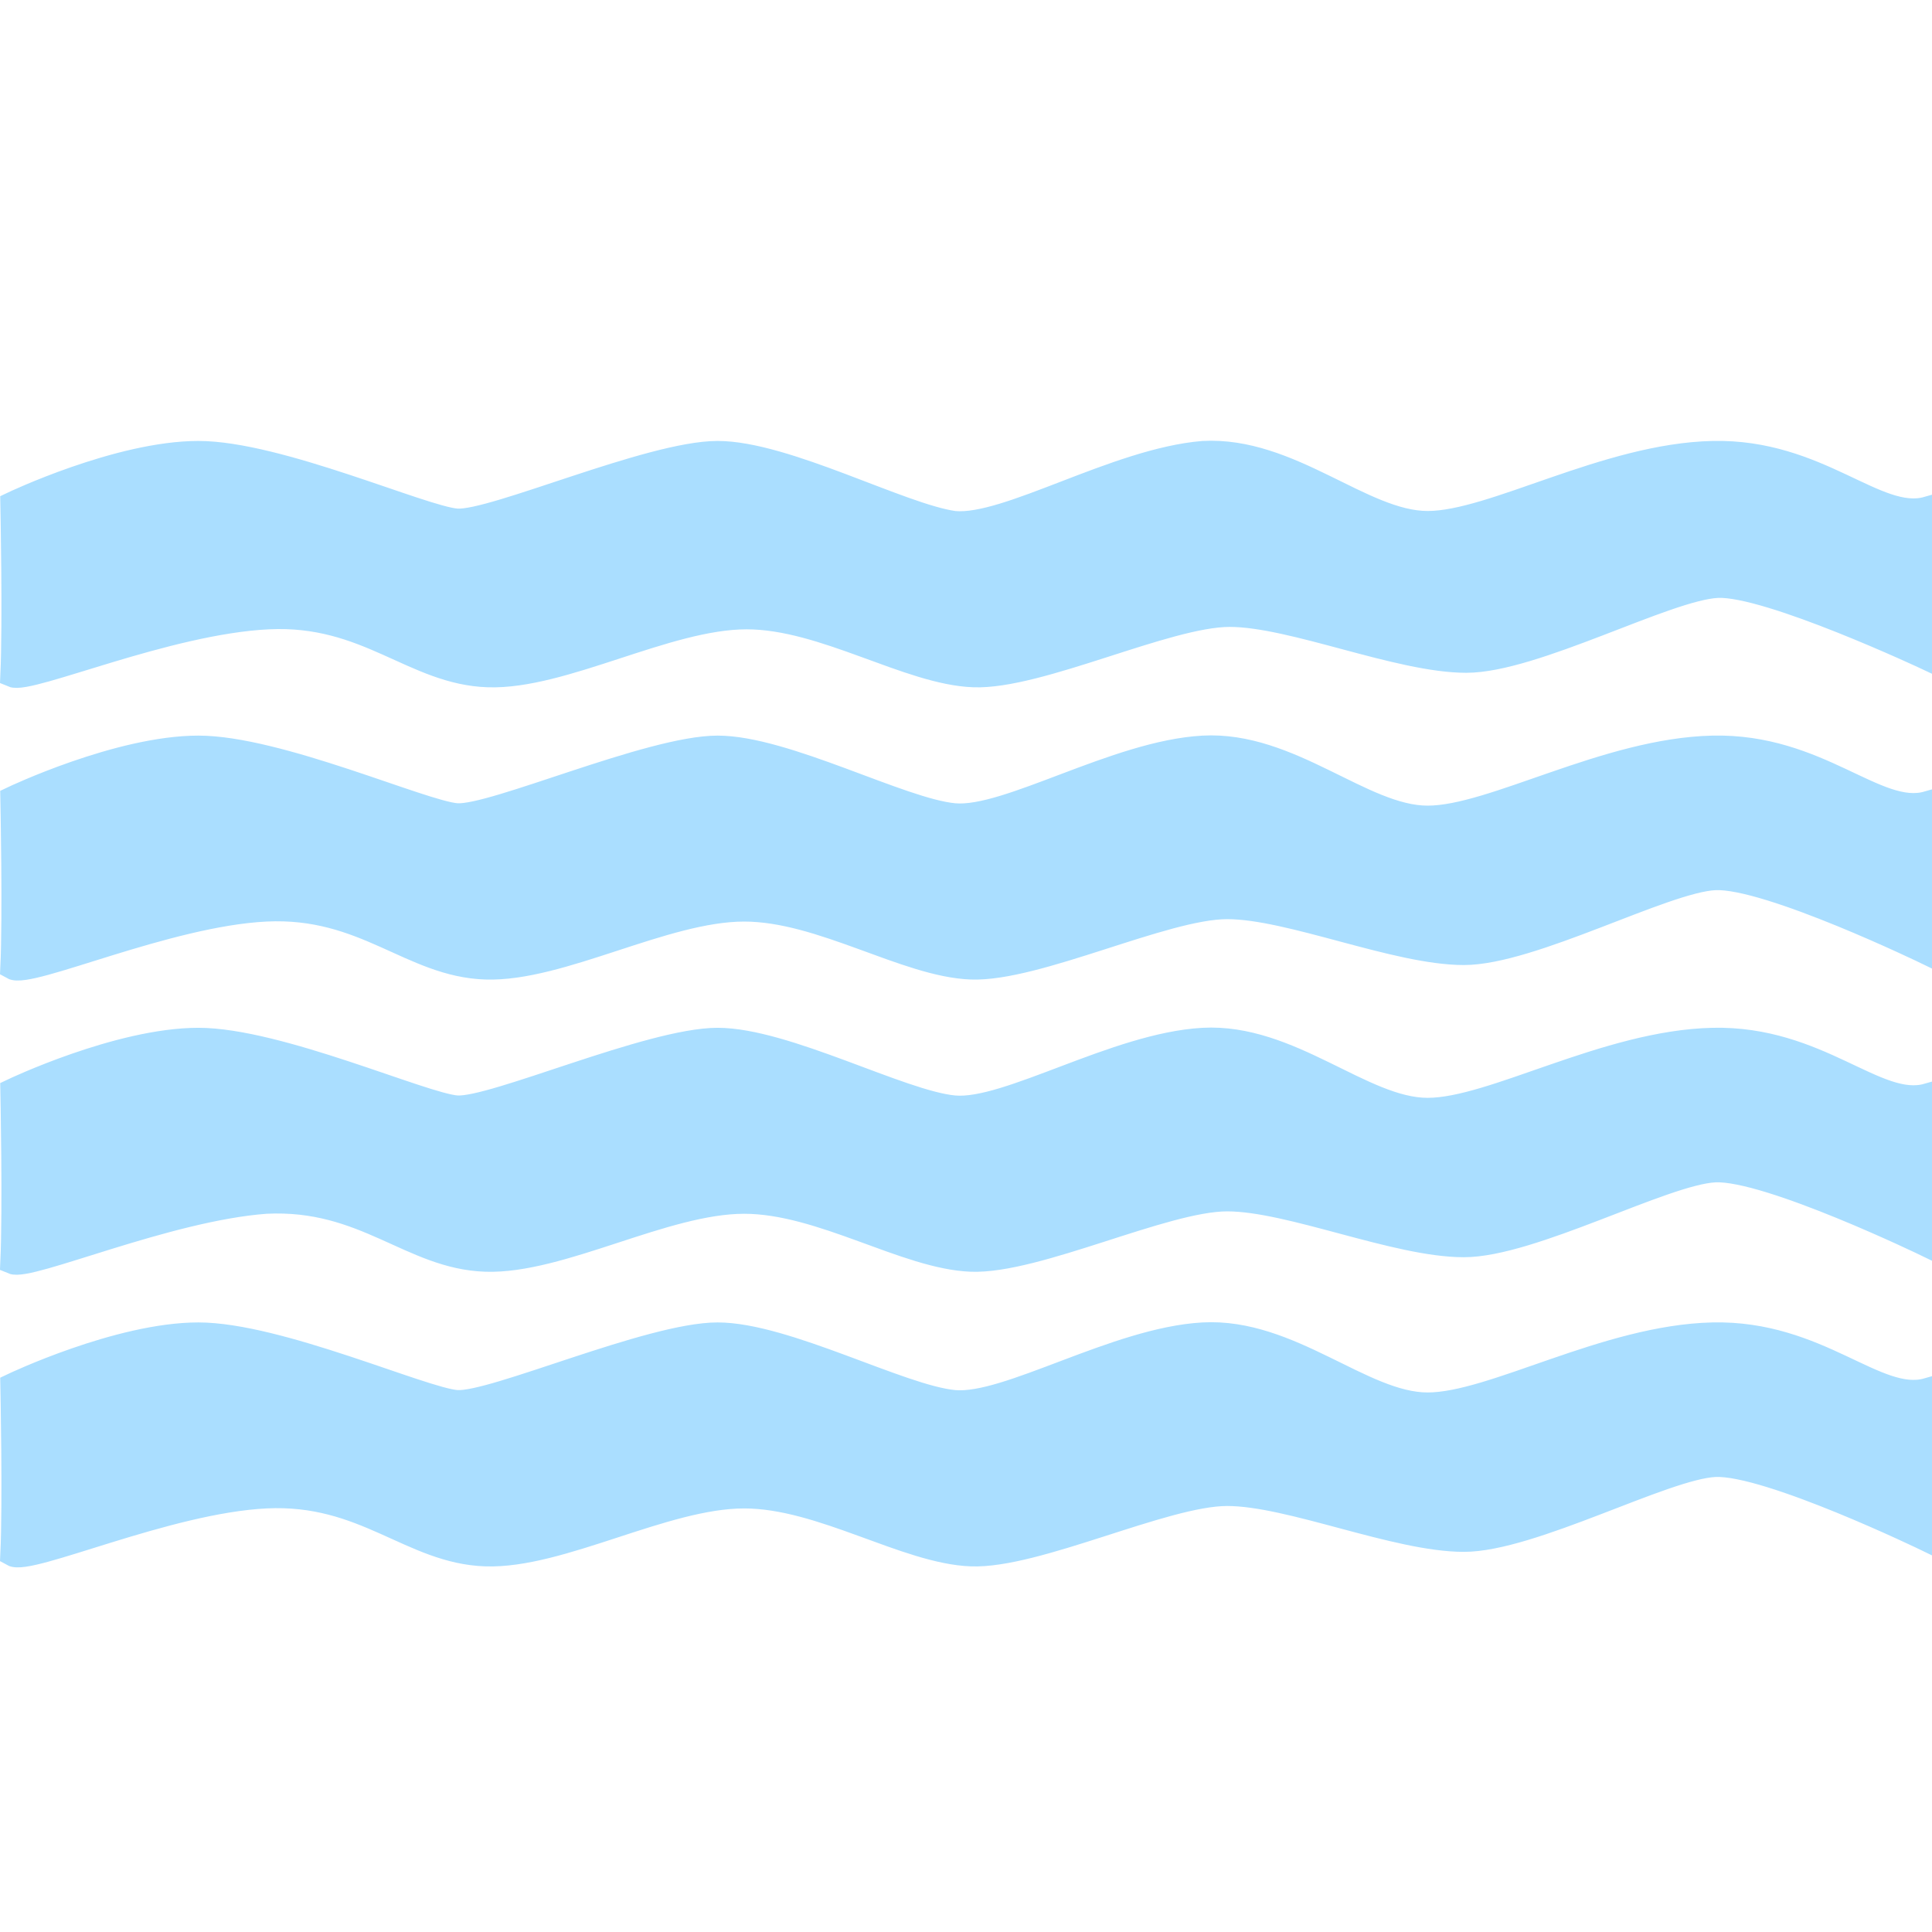 <?xml version="1.0" encoding="utf-8"?>
<!-- Generator: Adobe Illustrator 15.0.0, SVG Export Plug-In  -->
<!DOCTYPE svg PUBLIC "-//W3C//DTD SVG 1.1//EN" "http://www.w3.org/Graphics/SVG/1.1/DTD/svg11.dtd">
<svg version="1.1"
	 xmlns="http://www.w3.org/2000/svg" xmlns:xlink="http://www.w3.org/1999/xlink" xmlns:a="http://ns.adobe.com/AdobeSVGViewerExtensions/3.0/"
	 x="0px" y="0px" width="80px" height="80px" viewBox="0 -18.25 80 80" enable-background="new 0 -18.25 80 80"
	 xml:space="preserve">
<defs>
</defs>
<path fill="#AADEFF" stroke="#AADEFF" stroke-miterlimit="10" d="M0.515,2.609c0,0,4.4-2.1,7.7-2.1c3.3,0,9.3,2.7,10.7,2.8
	c1.5,0.1,8-2.8,10.8-2.8c2.8,0,7.6,2.6,9.8,2.9c2.2,0.2,6.7-2.6,10.299-2.9c3.602-0.2,6.602,2.9,9.301,2.9s7.4-2.8,11.801-2.9
	c4.398-0.1,6.8,2.9,8.898,2.3c0.201,1.4,0,6.2,0,6.2s-6.6-3.1-8.699-3c-2.1,0.1-7.6,3.1-10.399,3.1c-2.799,0-7.2-1.9-9.8-1.9
	c-2.602,0-7.9,2.6-10.601,2.5c-2.7-0.1-6.2-2.4-9.4-2.4c-3.3,0-7.6,2.5-10.7,2.4c-3.1-0.1-5-2.6-9.1-2.4c-4.2,0.2-9.9,2.7-10.6,2.4
	C0.615,7.509,0.515,2.609,0.515,2.609z"/>
<path fill="#AADEFF" stroke="#AADEFF" stroke-miterlimit="10" d="M0.515,14.81c0,0,4.4-2.1,7.7-2.1c3.3,0,9.3,2.7,10.7,2.8
	c1.5,0.1,8-2.8,10.8-2.8c2.8,0,7.6,2.6,9.8,2.8c2.2,0.2,6.7-2.6,10.299-2.8c3.602-0.2,6.602,2.9,9.301,2.9s7.4-2.8,11.801-2.9
	c4.398-0.1,6.8,2.9,8.898,2.3c0.201,1.4,0,6.2,0,6.2s-6.6-3.2-8.799-3.1c-2.101,0.1-7.601,3.1-10.4,3.1
	c-2.801,0-7.199-1.9-9.801-1.9c-2.6,0-7.898,2.6-10.6,2.5c-2.7-0.1-6.2-2.4-9.4-2.4c-3.3,0-7.6,2.5-10.7,2.4c-3.1-0.1-5-2.6-9.1-2.4
	c-4.1,0.2-9.8,2.8-10.5,2.4C0.615,19.709,0.515,14.81,0.515,14.81z"/>
<path fill="#AADEFF" stroke="#AADEFF" stroke-miterlimit="10" d="M0.515,26.91c0,0,4.4-2.101,7.7-2.101c3.3,0,9.3,2.7,10.7,2.801
	c1.5,0.1,8-2.801,10.8-2.801c2.8,0,7.6,2.601,9.8,2.801c2.2,0.199,6.7-2.601,10.299-2.801c3.602-0.199,6.602,2.9,9.301,2.9
	s7.4-2.8,11.801-2.9c4.398-0.1,6.8,2.9,8.898,2.301c0.201,1.399,0,6.199,0,6.199s-6.6-3.199-8.799-3.1
	c-2.101,0.1-7.601,3.1-10.4,3.1c-2.801,0-7.199-1.899-9.801-1.899c-2.6,0-7.898,2.6-10.6,2.5c-2.701-0.101-6.2-2.4-9.4-2.4
	c-3.3,0-7.6,2.5-10.7,2.4c-3.1-0.101-5-2.601-9.1-2.4c-4.1,0.3-9.8,2.8-10.5,2.5C0.615,31.809,0.515,26.91,0.515,26.91z"/>
<path fill="#AADEFF" stroke="#AADEFF" stroke-miterlimit="10" d="M0.515,39.11c0,0,4.4-2.101,7.7-2.101c3.3,0,9.3,2.7,10.7,2.8
	c1.5,0.101,8-2.8,10.8-2.8c2.8,0,7.6,2.601,9.8,2.8c2.2,0.2,6.7-2.6,10.299-2.8c3.602-0.2,6.602,2.9,9.301,2.9s7.4-2.8,11.801-2.9
	c4.398-0.1,6.8,2.9,8.898,2.3c0.201,1.4,0,6.2,0,6.2s-6.6-3.2-8.799-3.1c-2.101,0.1-7.601,3.1-10.4,3.1
	c-2.801,0-7.199-1.899-9.801-1.899c-2.6,0-7.898,2.601-10.6,2.5c-2.7-0.101-6.2-2.399-9.4-2.399c-3.3,0-7.6,2.5-10.7,2.399
	c-3.1-0.101-5-2.601-9.1-2.399s-9.8,2.8-10.5,2.399C0.615,44.009,0.515,39.11,0.515,39.11z"/>
</svg>
